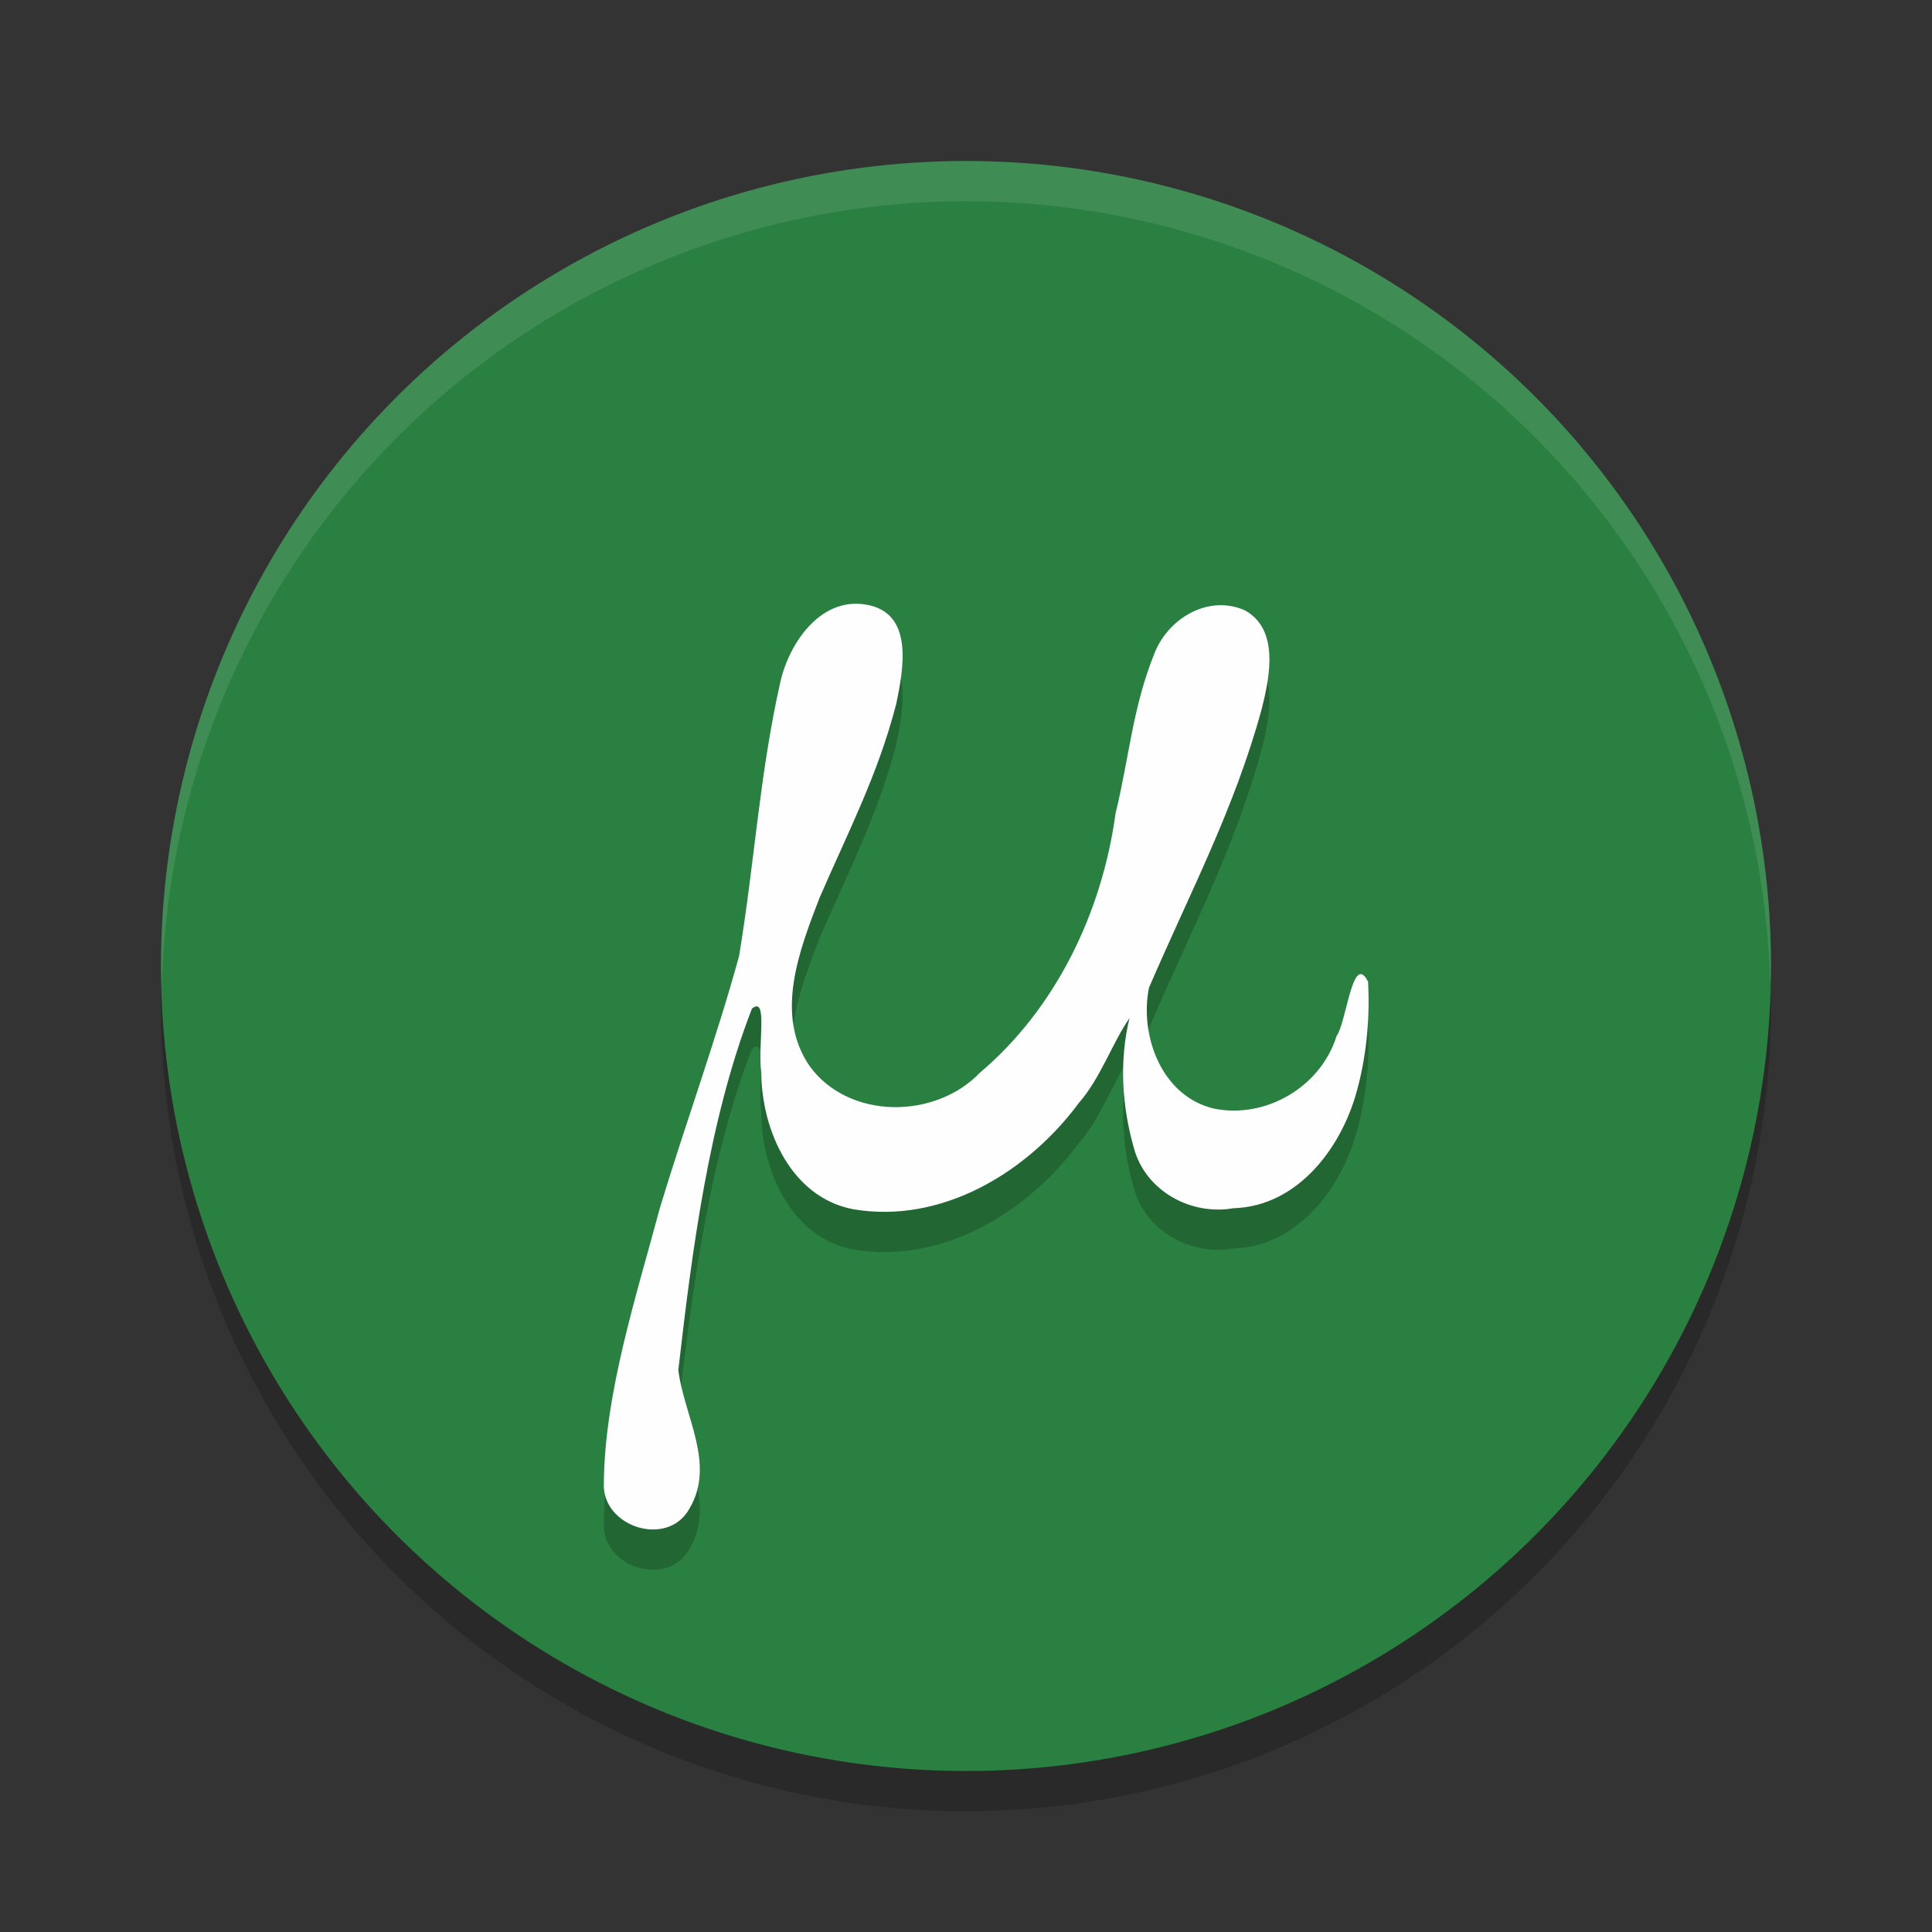 <?xml version="1.0" encoding="UTF-8" standalone="no"?>
<svg
   xmlns:dc="http://purl.org/dc/elements/1.1/"
   xmlns:cc="http://creativecommons.org/ns#"
   xmlns:rdf="http://www.w3.org/1999/02/22-rdf-syntax-ns#"
   xmlns:svg="http://www.w3.org/2000/svg"
   xmlns="http://www.w3.org/2000/svg"
   xmlns:sodipodi="http://sodipodi.sourceforge.net/DTD/sodipodi-0.dtd"
   xmlns:inkscape="http://www.inkscape.org/namespaces/inkscape"
   width="48"
   height="48"
   version="1.1"
   id="svg12"
   sodipodi:docname="micro.svg"
   inkscape:version="0.92.5 (2060ec1f9f, 2020-04-08)">
  <rect width="100%" height="100%" fill="#333333" stroke="none"/>
  <defs
     id="defs16" />
  <sodipodi:namedview
     pagecolor="#fefefe"
     bordercolor="#33994e"
     borderopacity="1"
     objecttolerance="10"
     gridtolerance="10"
     guidetolerance="10"
     inkscape:pageopacity="0"
     inkscape:pageshadow="2"
     inkscape:window-width="783"
     inkscape:window-height="480"
     id="namedview14"
     showgrid="false"
     inkscape:zoom="4.9166667"
     inkscape:cx="24"
     inkscape:cy="24"
     inkscape:window-x="0"
     inkscape:window-y="28"
     inkscape:window-maximized="0"
     inkscape:current-layer="svg12" />
  <circle
     style="opacity:0.2"
     cx="24"
     cy="25"
     r="20"
     id="circle2" />
  <circle
     style="fill:#2a8041;fill-opacity:1"
     cx="24"
     cy="24"
     r="20"
     id="circle4" />
  <path
     style="opacity:0.1;fill:#fefefe"
     d="M 24,4 A 20,20 0 0 0 4,24 20,20 0 0 0 4.021,24.582 20,20 0 0 1 24,5 20,20 0 0 1 43.979,24.418 20,20 0 0 0 44,24 20,20 0 0 0 24,4 Z"
     id="path6" />
  <path
     style="opacity:0.2"
     d="m 33.744,27.976 c -0.355,1.466 -1.462,2.994 -3.099,3.042 -1.059,0.187 -2.184,-0.43 -2.472,-1.49 -0.3,-1.042 -0.369,-2.176 -0.111,-3.233 -0.422,0.604 -0.719,1.495 -1.259,2.108 -1.272,1.721 -3.402,3.013 -5.601,2.641 -1.544,-0.291 -2.281,-1.967 -2.288,-3.398 -0.094,-0.7 0.175,-1.921 -0.232,-1.587 -1.075,2.771 -1.491,6.041 -1.829,8.978 0.136,1.134 0.937,2.335 0.275,3.445 -0.544,0.985 -2.188,0.449 -2.125,-0.643 0.02,-2.241 0.819,-4.679 1.39,-6.822 0.633,-2.095 1.39,-4.154 1.969,-6.264 0.393,-2.37 0.503,-4.491 1.032,-6.839 0.239,-0.997 1.052,-2.15 2.223,-1.872 1.094,0.26 0.817,1.638 0.649,2.45 -0.459,1.767 -1.181,3.145 -1.905,4.815 -0.5,1.301 -1.126,2.898 -0.246,4.18 0.972,1.336 3.116,1.325 4.228,0.167 1.901,-1.609 3.039,-3.999 3.372,-6.441 0.346,-1.42 0.419,-2.615 0.966,-3.978 0.339,-0.869 1.332,-1.471 2.242,-1.074 0.869,0.473 0.623,1.66 0.425,2.45 -0.683,2.501 -1.781,4.556 -2.802,6.929 -0.24,1.196 0.319,2.704 1.621,3.004 1.292,0.258 2.651,-0.547 3.042,-1.81 0.243,-0.323 0.396,-2.112 0.781,-1.342 0.044,0.867 -0.03,1.741 -0.244,2.583 z"
     id="path8" />
  <path
     style="fill:#fefefe"
     d="m 33.744,26.976 c -0.355,1.466 -1.462,2.994 -3.099,3.042 -1.059,0.187 -2.184,-0.43 -2.472,-1.49 -0.3,-1.042 -0.369,-2.176 -0.111,-3.233 -0.422,0.604 -0.719,1.495 -1.259,2.108 -1.272,1.721 -3.402,3.013 -5.601,2.641 -1.544,-0.291 -2.281,-1.967 -2.288,-3.398 -0.094,-0.7 0.175,-1.921 -0.232,-1.587 -1.075,2.771 -1.491,6.041 -1.829,8.978 0.136,1.134 0.937,2.335 0.275,3.445 -0.544,0.985 -2.188,0.449 -2.125,-0.643 0.02,-2.241 0.819,-4.679 1.39,-6.822 0.633,-2.095 1.39,-4.154 1.969,-6.264 0.393,-2.37 0.503,-4.491 1.032,-6.839 0.239,-0.997 1.052,-2.15 2.223,-1.872 1.094,0.26 0.817,1.638 0.649,2.45 -0.459,1.767 -1.181,3.145 -1.905,4.815 -0.5,1.301 -1.126,2.898 -0.246,4.18 0.972,1.336 3.116,1.325 4.228,0.167 1.901,-1.609 3.039,-3.999 3.372,-6.441 0.346,-1.42 0.419,-2.615 0.966,-3.978 0.339,-0.869 1.332,-1.471 2.242,-1.074 0.869,0.473 0.623,1.66 0.425,2.45 -0.683,2.501 -1.781,4.556 -2.802,6.929 -0.24,1.196 0.319,2.704 1.621,3.004 1.292,0.258 2.651,-0.547 3.042,-1.81 0.243,-0.323 0.396,-2.112 0.781,-1.342 0.044,0.867 -0.03,1.741 -0.244,2.583 z"
     id="path10" />
</svg>
